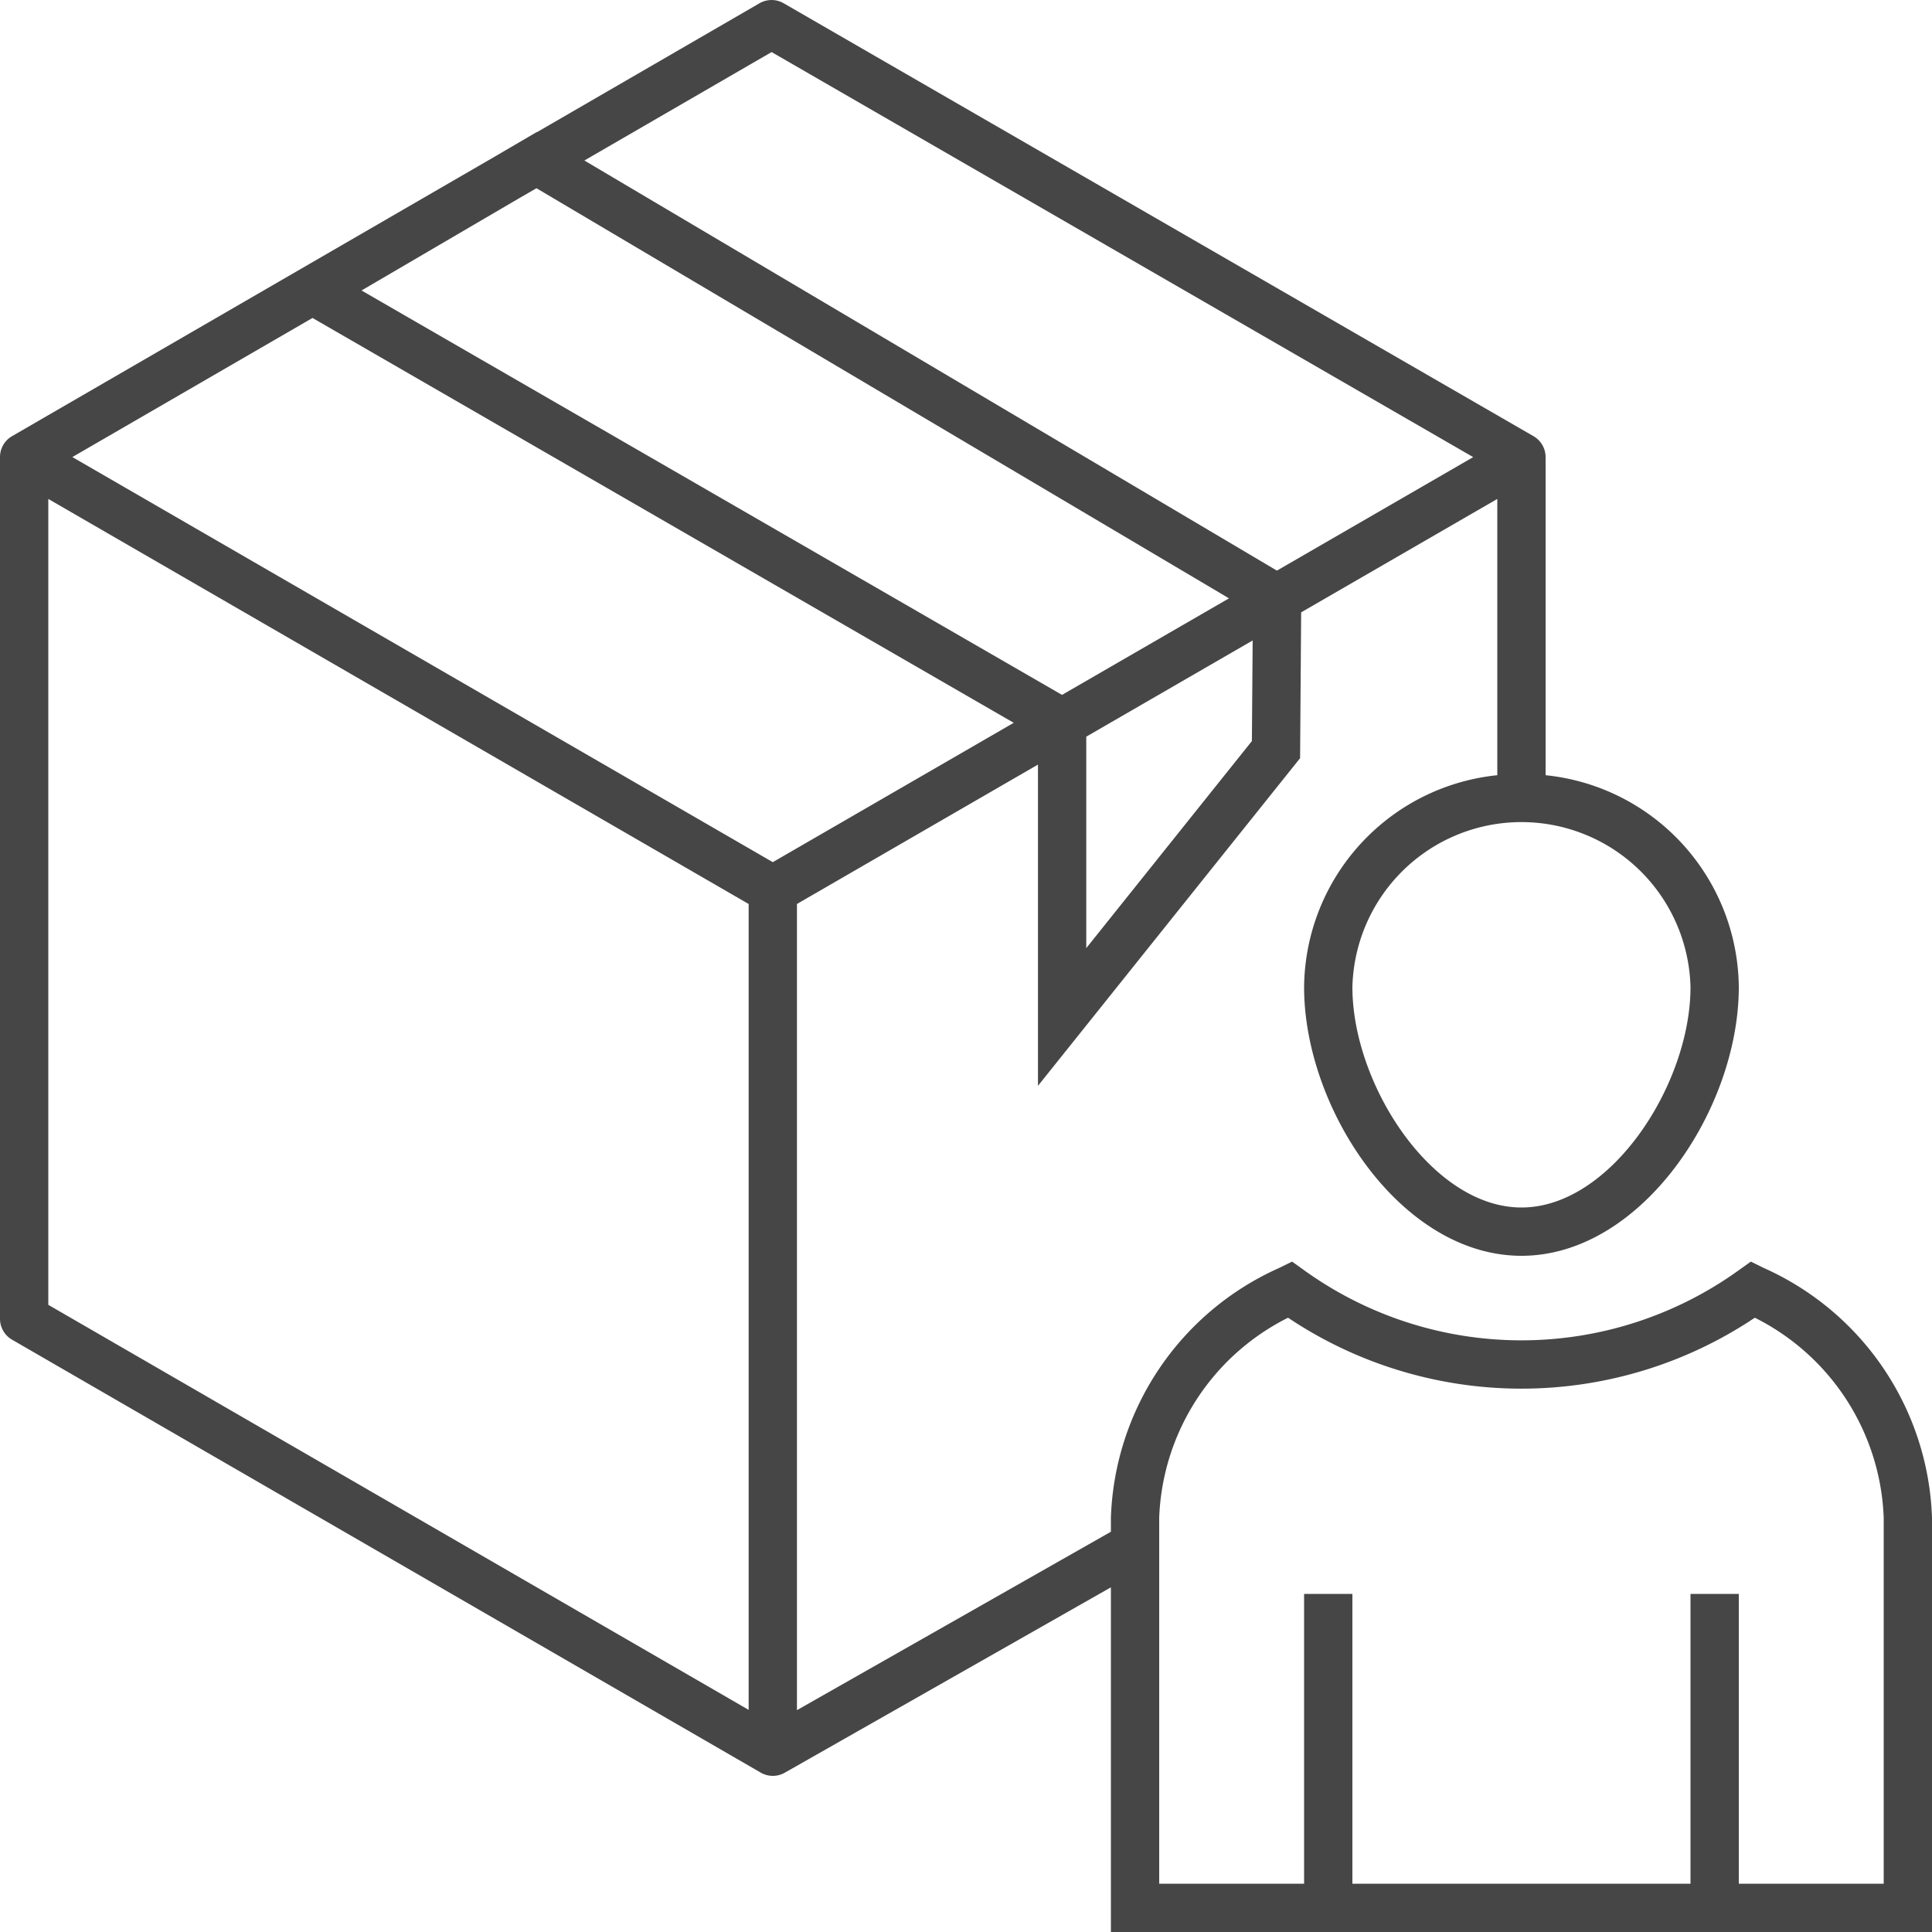 <svg id="Layer_1" data-name="Layer 1" xmlns="http://www.w3.org/2000/svg" viewBox="0 0 40 40">
  <path d="M36.517,26.252,36.249,26.12l-.243.174a7.7,7.7,0,0,1-9.012,0L26.751,26.12l-.268.132A5.879,5.879,0,0,0,23,31.421v.292l-6.5,3.694V18.716L21.49,15.83v6.651l5.427-6.784.022-3.019L31,10.33v5.72a4.451,4.451,0,0,0-4,4.388C27,22.957,29.007,26,31.5,26S36,22.957,36,20.438A4.451,4.451,0,0,0,32,16.05V9.464a.501.501,0,0,0-.25-.433L16.224.067a.5.5,0,0,0-.5.001l-4.611,2.671-.004-.003-.863.505L.25,9.03A.5.5,0,0,0,0,9.463V27.304a.5.5,0,0,0,.25.433L15.75,36.7a.499.499,0,0,0,.498.002L23,32.864V40H40V31.421A5.88,5.88,0,0,0,36.517,26.252ZM11.107,3.897l14.338,8.491-3.457,1.999L7.485,6.014l3.257-1.906Zm9.881,11.068L16,17.85,1.498,9.463,6.47,6.583Zm4.931.378L22.49,19.63V15.252l3.445-1.992ZM35,20.438C35,22.449,33.352,25,31.5,25S28,22.449,28,20.438a3.501,3.501,0,0,1,7,0ZM15.975,1.078,30.501,9.464l-4.064,2.35L12.099,3.323ZM1,10.33l14.5,8.386V35.401L1,27.015ZM39,39H36V33H35v6H28V33H27v6H24V31.421a4.83,4.83,0,0,1,2.668-4.139,8.684,8.684,0,0,0,9.664,0A4.83,4.83,0,0,1,39,31.421Z" class="aw-theme-iconOutline" fill="#464646"/>
</svg>
